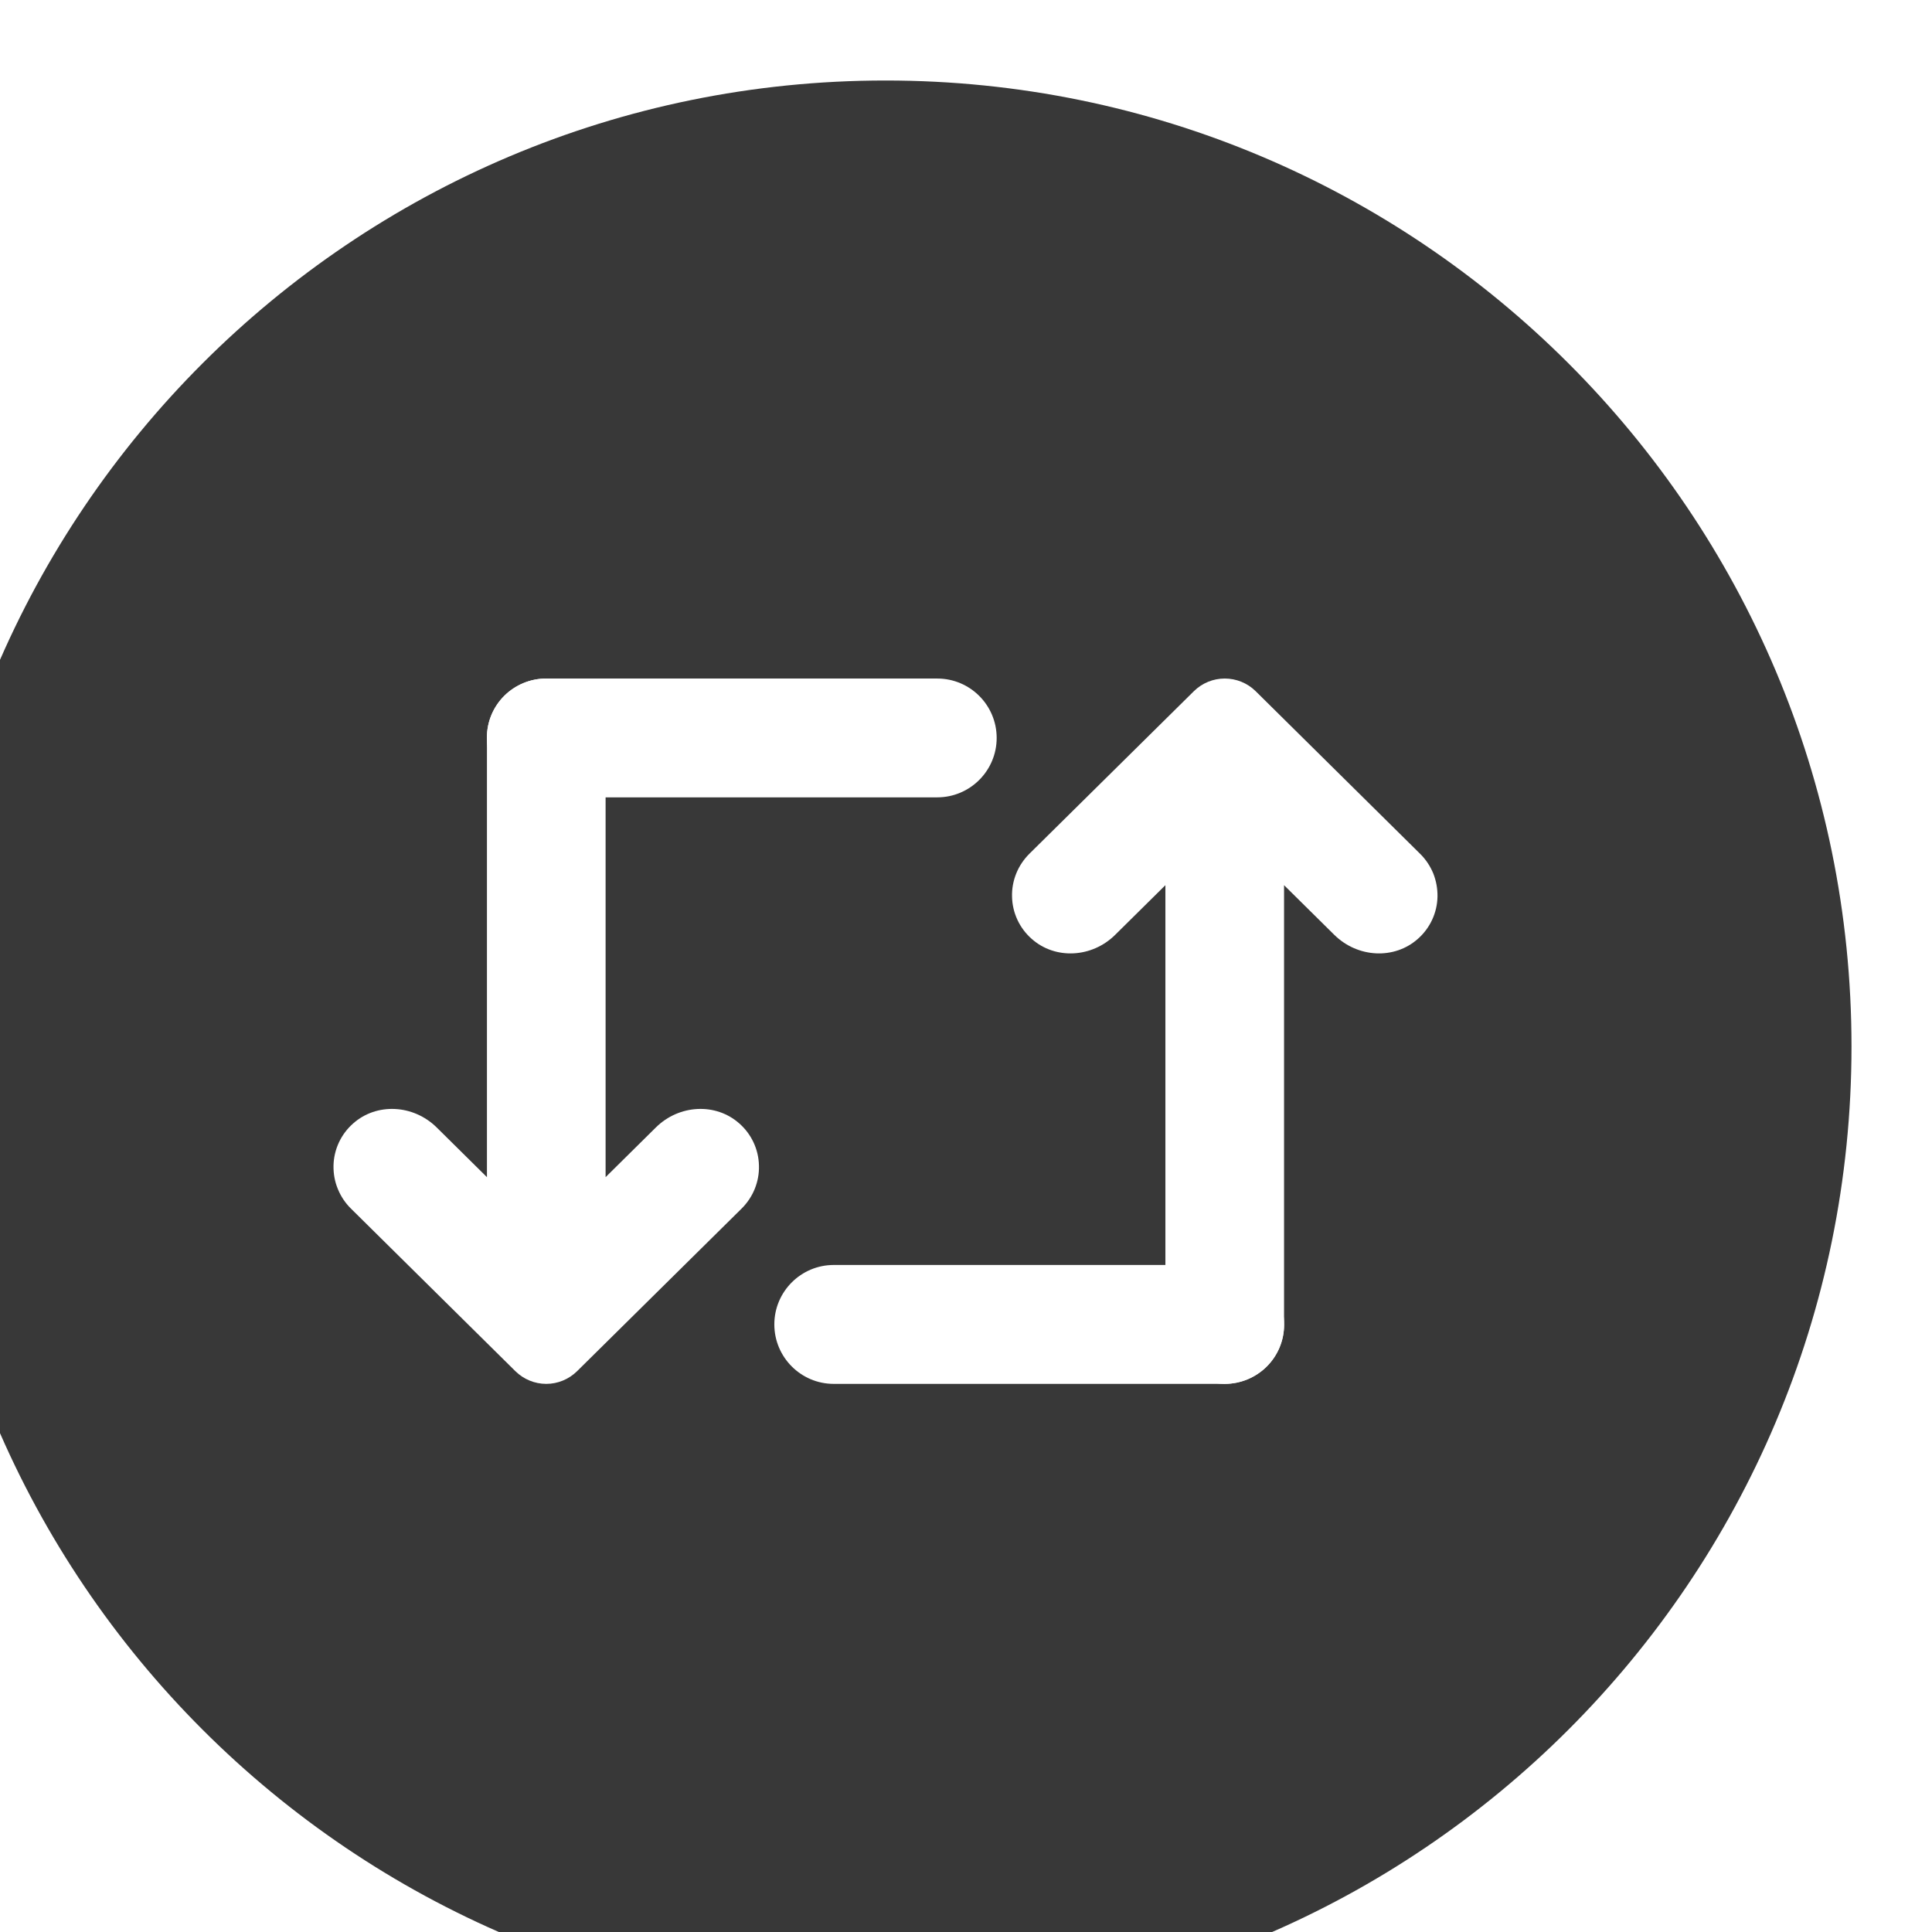 <svg width="24" height="24" viewBox="0 0 24 24" fill="none" xmlns="http://www.w3.org/2000/svg">
<g id="Vector" filter="url(#filter0_i_175_25777)">
<path d="M24 12C24 18.627 18.627 24 12 24C5.373 24 0 18.627 0 12C0 5.373 5.373 0 12 0C18.627 0 24 5.373 24 12Z" fill="#383838"/>
<path d="M7.049 8.157L7.049 13.623L6.425 13.006C6.134 12.719 5.678 12.697 5.387 12.956C5.312 13.022 5.252 13.102 5.21 13.192C5.168 13.282 5.145 13.38 5.143 13.479C5.141 13.578 5.158 13.676 5.196 13.768C5.233 13.86 5.288 13.943 5.359 14.013L7.403 16.034C7.505 16.134 7.642 16.191 7.786 16.191C7.929 16.191 8.066 16.134 8.168 16.034L10.213 14.013C10.283 13.943 10.339 13.86 10.376 13.768C10.413 13.676 10.431 13.578 10.428 13.479C10.426 13.38 10.403 13.282 10.361 13.192C10.319 13.102 10.259 13.022 10.184 12.956C9.893 12.697 9.437 12.719 9.147 13.006L8.523 13.623L8.523 8.157C8.522 7.964 8.445 7.779 8.307 7.642C8.168 7.506 7.981 7.429 7.786 7.429C7.59 7.429 7.403 7.506 7.265 7.642C7.127 7.779 7.049 7.964 7.049 8.157Z" fill="white"/>
<path d="M16.951 15.462L16.951 9.996L17.575 10.613C17.866 10.9 18.322 10.922 18.613 10.663C18.688 10.597 18.748 10.517 18.79 10.427C18.832 10.337 18.855 10.239 18.857 10.14C18.859 10.041 18.841 9.943 18.805 9.851C18.767 9.759 18.712 9.676 18.641 9.606L16.597 7.585C16.495 7.485 16.358 7.429 16.214 7.429C16.071 7.429 15.934 7.485 15.832 7.585L13.787 9.606C13.717 9.676 13.661 9.759 13.624 9.851C13.587 9.943 13.569 10.041 13.572 10.14C13.574 10.239 13.597 10.337 13.639 10.427C13.681 10.517 13.741 10.597 13.816 10.663C14.107 10.922 14.563 10.9 14.853 10.613L15.477 9.996L15.477 15.462C15.477 15.655 15.555 15.84 15.693 15.977C15.832 16.113 16.019 16.19 16.214 16.191C16.41 16.19 16.597 16.113 16.735 15.977C16.873 15.84 16.951 15.655 16.951 15.462Z" fill="white"/>
<path d="M7.048 8.167C7.048 7.759 7.378 7.429 7.786 7.429H12.643C13.05 7.429 13.381 7.759 13.381 8.167C13.381 8.574 13.05 8.905 12.643 8.905H7.786C7.378 8.905 7.048 8.574 7.048 8.167Z" fill="white"/>
<path d="M16.952 15.452C16.952 15.86 16.622 16.191 16.214 16.191H11.357C10.95 16.191 10.619 15.86 10.619 15.452C10.619 15.045 10.95 14.714 11.357 14.714H16.214C16.622 14.714 16.952 15.045 16.952 15.452Z" fill="white"/>
</g>
<defs>
<filter id="filter0_i_175_25777" x="-1" y="0" width="25" height="25" filterUnits="userSpaceOnUse" color-interpolation-filters="sRGB">
<feFlood flood-opacity="0" result="BackgroundImageFix"/>
<feBlend mode="normal" in="SourceGraphic" in2="BackgroundImageFix" result="shape"/>
<feColorMatrix in="SourceAlpha" type="matrix" values="0 0 0 0 0 0 0 0 0 0 0 0 0 0 0 0 0 0 127 0" result="hardAlpha"/>
<feOffset dx="-1" dy="1"/>
<feGaussianBlur stdDeviation="0.5"/>
<feComposite in2="hardAlpha" operator="arithmetic" k2="-1" k3="1"/>
<feColorMatrix type="matrix" values="0 0 0 0 1 0 0 0 0 1 0 0 0 0 1 0 0 0 0.25 0"/>
<feBlend mode="normal" in2="shape" result="effect1_innerShadow_175_25777"/>
</filter>
</defs>
</svg>
